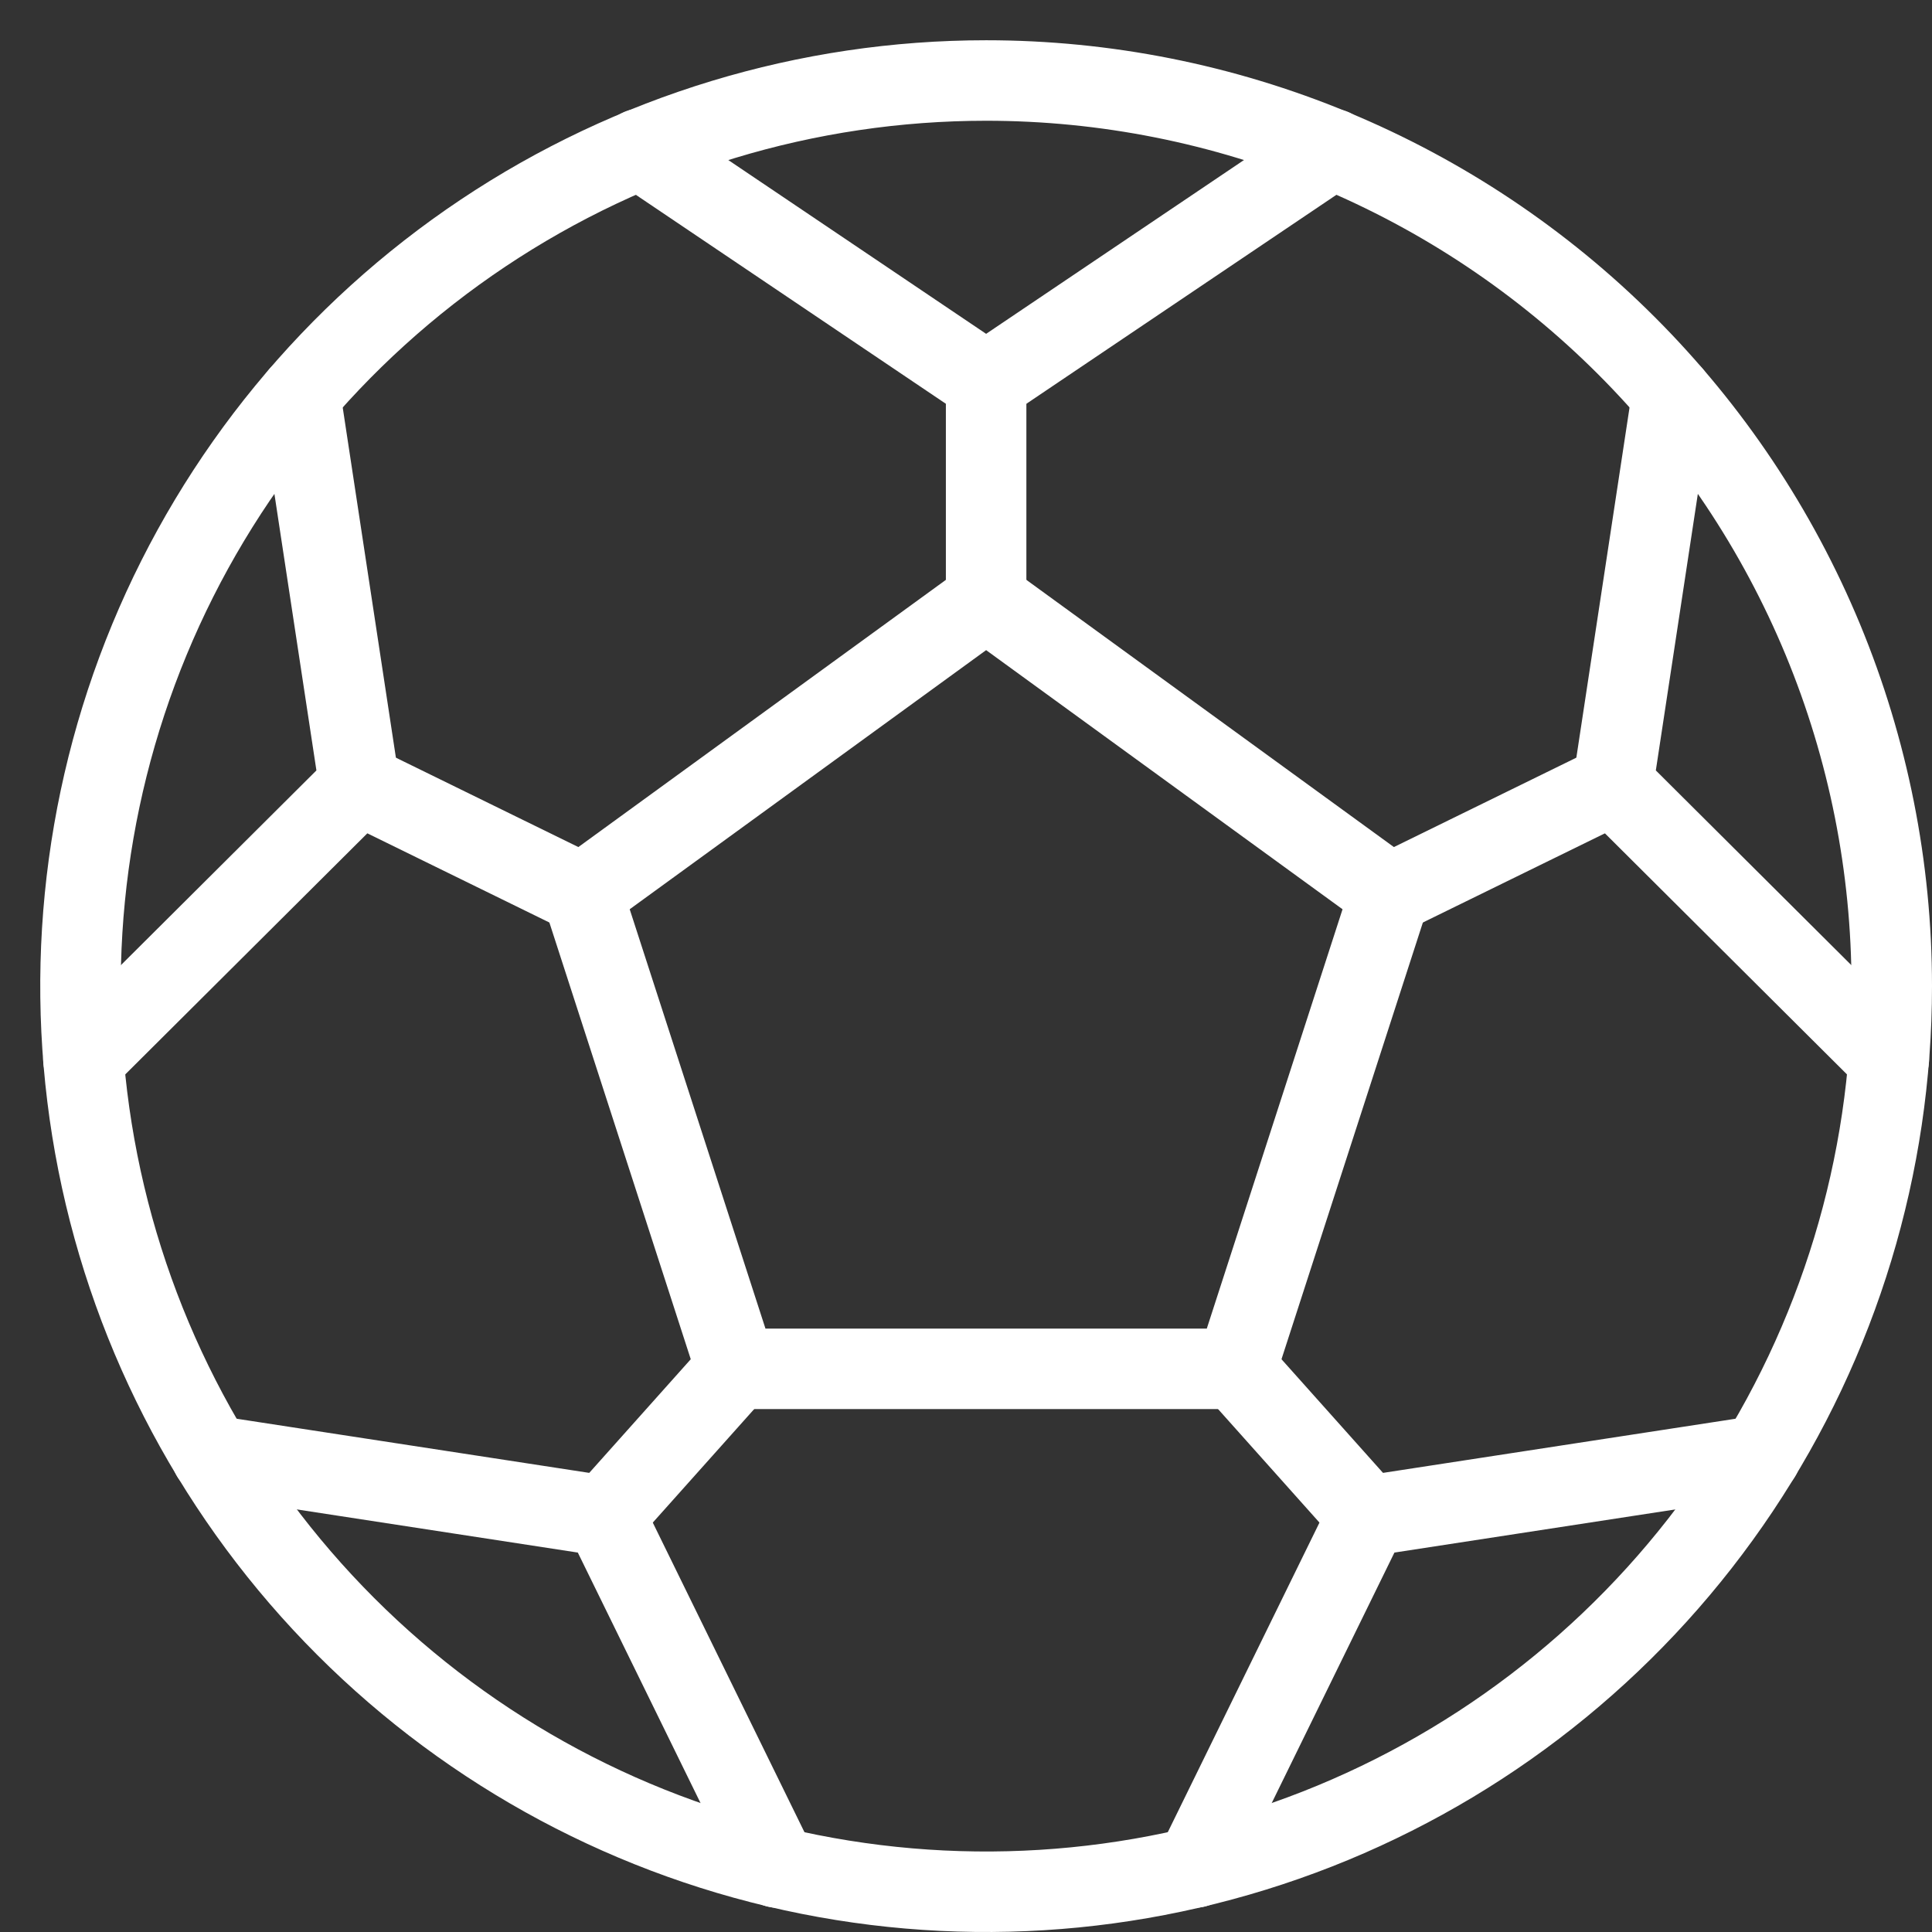 <svg width="24" height="24" viewBox="0 0 24 24" fill="none" xmlns="http://www.w3.org/2000/svg">
<rect x="0" y="0" width="24" height="24" fill="#333333" stroke="none"/>
<path d="M12.25 1C10.025 1 7.85 1.66 6 2.896C4.15 4.132 2.708 5.889 1.856 7.945C1.005 10.001 0.782 12.262 1.216 14.445C1.65 16.627 2.722 18.632 4.295 20.205C5.868 21.778 7.873 22.85 10.055 23.284C12.238 23.718 14.499 23.495 16.555 22.644C18.611 21.792 20.368 20.35 21.604 18.5C22.84 16.65 23.5 14.475 23.5 12.25C23.5 10.773 23.209 9.31 22.644 7.945C22.078 6.58 21.25 5.34 20.205 4.295C19.16 3.25 17.92 2.422 16.555 1.856C15.19 1.291 13.727 1 12.25 1V1Z" stroke="white" stroke-linecap="round" stroke-linejoin="round"/>
<path d="M9.145 17.004L7.235 11.104L12.25 7.458L17.265 11.104L15.355 17.004H9.145Z" stroke="white" stroke-linecap="round" stroke-linejoin="round"/>
<path d="M16.551 1.851L12.25 4.75L7.949 1.851" stroke="white" stroke-linecap="round" stroke-linejoin="round"/>
<path d="M14.849 23.198L16.988 18.832L21.872 18.082" stroke="white" stroke-linecap="round" stroke-linejoin="round"/>
<path d="M23.464 13.159L20.037 9.746L20.772 4.907" stroke="white" stroke-linecap="round" stroke-linejoin="round"/>
<path d="M12.25 4.75V7.458" stroke="white" stroke-linecap="round" stroke-linejoin="round"/>
<path d="M17.265 11.104L20.037 9.746" stroke="white" stroke-linecap="round" stroke-linejoin="round"/>
<path d="M1.036 13.159L4.463 9.746L3.728 4.907" stroke="white" stroke-linecap="round" stroke-linejoin="round"/>
<path d="M7.235 11.104L4.463 9.746" stroke="white" stroke-linecap="round" stroke-linejoin="round"/>
<path d="M15.355 17.004L16.988 18.832" stroke="white" stroke-linecap="round" stroke-linejoin="round"/>
<path d="M9.651 23.198L7.512 18.832L2.628 18.082" stroke="white" stroke-linecap="round" stroke-linejoin="round"/>
<path d="M9.145 17.004L7.512 18.832" stroke="white" stroke-linecap="round" stroke-linejoin="round"/>
</svg>
